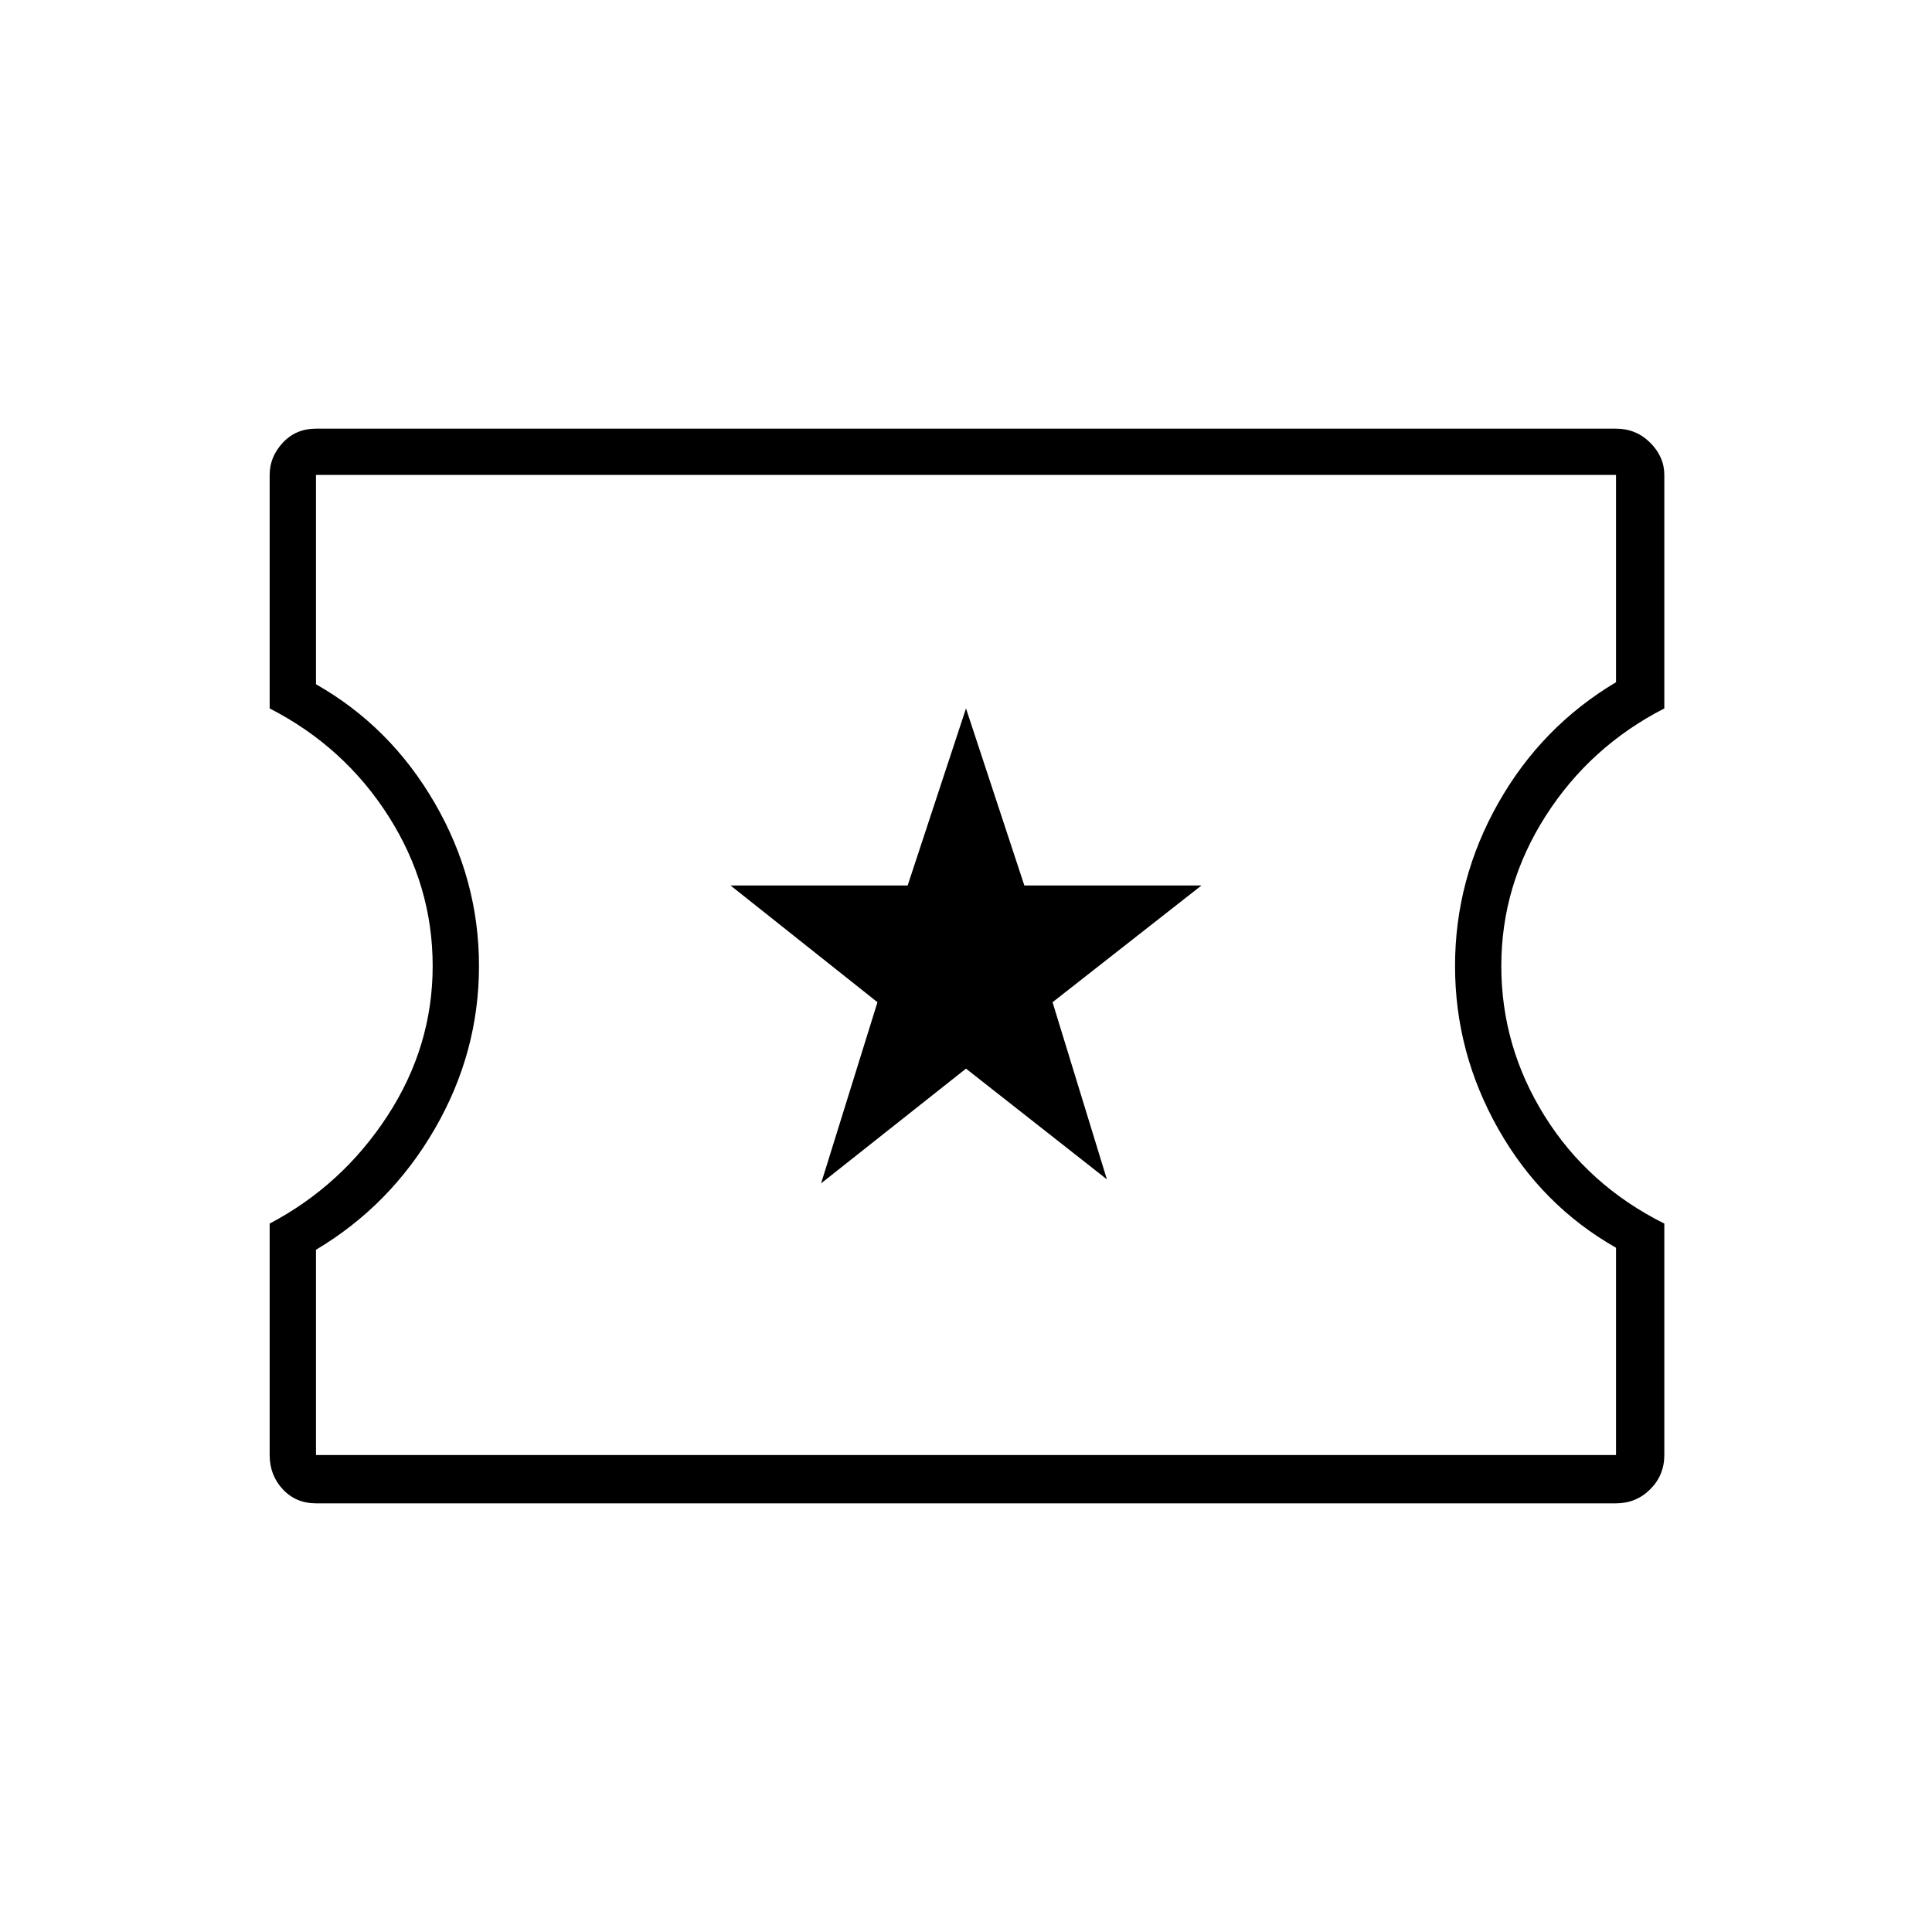 <svg xmlns="http://www.w3.org/2000/svg" height="40" width="40"><path d="M6.542 31.125Q6.125 31.125 5.854 30.833Q5.583 30.542 5.583 30.125V25.333Q7.083 24.542 8.021 23.104Q8.958 21.667 8.958 20Q8.958 18.333 8.042 16.896Q7.125 15.458 5.583 14.667V9.833Q5.583 9.458 5.854 9.167Q6.125 8.875 6.542 8.875H33.458Q33.875 8.875 34.167 9.167Q34.458 9.458 34.458 9.833V14.667Q32.917 15.458 32 16.896Q31.083 18.333 31.083 20Q31.083 21.667 31.979 23.104Q32.875 24.542 34.458 25.333V30.125Q34.458 30.542 34.167 30.833Q33.875 31.125 33.458 31.125ZM6.542 30.125H33.458V25.833Q31.917 24.958 31.021 23.375Q30.125 21.792 30.125 20Q30.125 18.208 31.021 16.625Q31.917 15.042 33.458 14.125V9.833H6.542V14.167Q8.083 15.042 9 16.625Q9.917 18.208 9.917 20Q9.917 21.792 9 23.375Q8.083 24.958 6.542 25.875ZM17 24.5 20 22.125 22.917 24.417 21.792 20.75 24.875 18.333H21.208L20 14.667L18.792 18.333H15.125L18.167 20.75ZM20.042 19.958Q20.042 19.958 20.042 19.958Q20.042 19.958 20.042 19.958Q20.042 19.958 20.042 19.958Q20.042 19.958 20.042 19.958Q20.042 19.958 20.042 19.958Q20.042 19.958 20.042 19.958Q20.042 19.958 20.042 19.958Q20.042 19.958 20.042 19.958Z"/></svg>